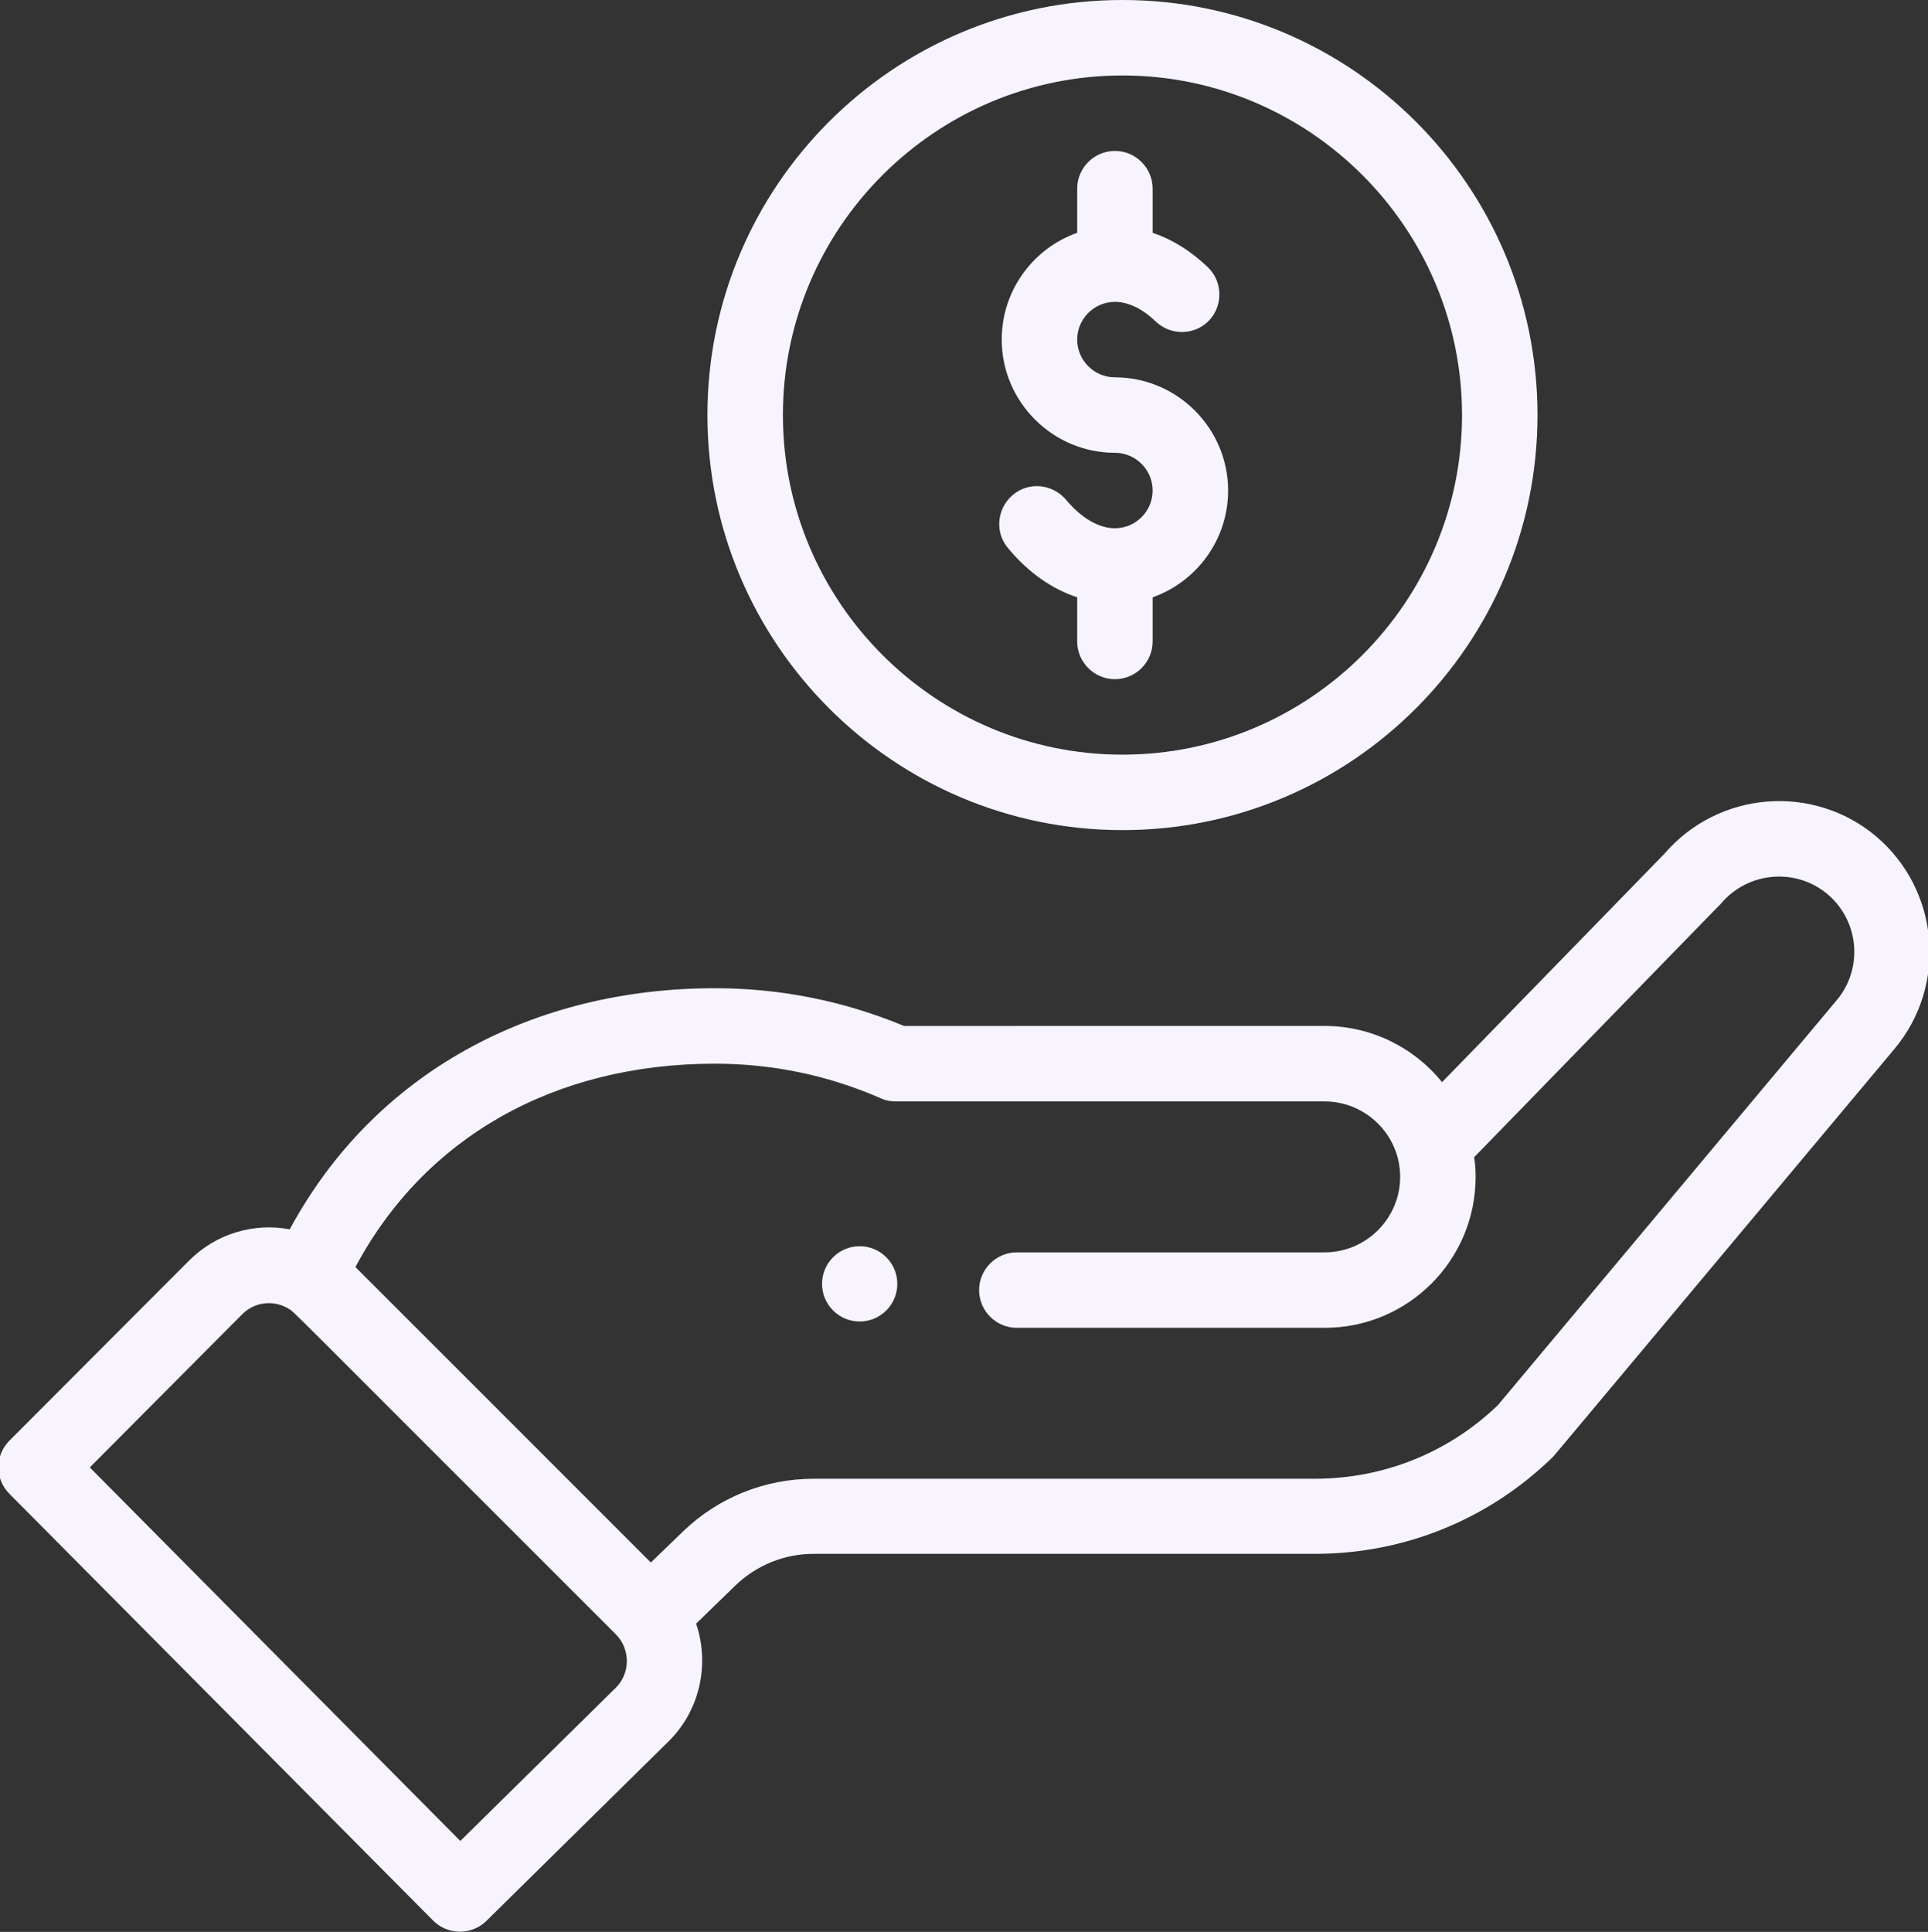 <?xml version="1.0" encoding="utf-8"?>
<!-- Generator: Adobe Illustrator 19.0.0, SVG Export Plug-In . SVG Version: 6.00 Build 0)  -->
<svg version="1.1" id="Camada_1" xmlns="http://www.w3.org/2000/svg" xmlns:xlink="http://www.w3.org/1999/xlink" x="0px" y="0px"
	 viewBox="-64 -16 511 512" style="enable-background:new -64 -16 511 512;" xml:space="preserve">
<rect x="-64" y="-16" width="511" height="512" fill="#333333" stroke="none"/>
<style type="text/css">
	.st0{fill:#F7F4FF;}
</style>
<g>
	<path class="st0" d="M170.9,331.3c3.9-3.9,3.9-10.2,0-14.1s-10.2-3.9-14.1,0s-3.9,10.2,0,14.1C160.7,335.2,167,335.2,170.9,331.3z"
		/>
	<path class="st0" d="M123.5,94c0,60.6,49.3,110,110,110s110-49.3,110-110s-49.3-110-110-110S123.5,33.3,123.5,94z M323.5,94
		c0,49.6-40.4,90-90,90s-90-40.4-90-90s40.4-90,90-90S323.5,44.4,323.5,94z"/>
	<path class="st0" d="M50.8,493c3.9,3.9,10.2,3.9,14.1,0.1l48.5-47.8c8.2-8.2,10.7-20.4,7.1-31l10.4-10.1c5.6-5.4,13-8.4,20.8-8.4
		h132.9c23.6,0,45.9-9.1,62.8-25.5c0.7-0.7-5.3,6.4,90.7-108.3c14.1-16.8,12-42-4.8-56.3c-16.7-14.1-41.8-12.1-56.1,4.5l-59,60.6
		c-7.4-9.2-18.8-14.9-31.1-14.9H175.6c-15.9-6.6-32.7-10-50.1-10c-48.1,0-90.2,22.2-112.7,63.9c-9.5-1.8-19.5,1.1-26.7,8.3
		l-47.6,47.7c-3.9,3.9-3.9,10.2,0,14.1L50.8,493z M125.5,265.9c15.3,0,30.1,3.1,44,9.2c1.3,0.6,2.6,0.8,4,0.8h113.6
		c10.8,0,20,8.8,20,20c0,11-9,20-20,20h-81.6c-5.5,0-10,4.5-10,10s4.5,10,10,10h81.6c22.1,0,40-17.9,40-40c0-1.8-0.1-3.5-0.4-5.2
		c57.1-58.7,65.1-66.9,65.5-67.3c7.1-8.4,19.8-9.5,28.2-2.4c8.4,7.1,9.5,19.8,2.3,28.2L333,356.4c-13.1,12.6-30.3,19.5-48.5,19.5
		H151.7c-13,0-25.4,5-34.7,14l-8.5,8.2l-78.3-78.3C48.5,285.5,82.8,265.9,125.5,265.9z M0.2,332.3c3.3-3.3,8.4-3.9,12.4-1.4
		c1.7,1.1-3.2-3.5,86.6,86.2c4,4,3.8,10.4,0.1,14.1L58,471.9l-98.2-99L0.2,332.3z"/>
	<path class="st0" d="M221.5,34v11.7c-11.6,4.1-20,15.2-20,28.3c0,16.5,13.5,30,30,30c5.5,0,10,4.5,10,10s-4.5,10-10,10
		c-4.3,0-8.9-2.7-13-7.6c-3.6-4.2-9.9-4.8-14.1-1.2c-4.2,3.6-4.8,9.9-1.2,14.1c5.3,6.4,11.6,10.8,18.3,13V154c0,5.5,4.5,10,10,10
		s10-4.5,10-10v-11.7c11.6-4.1,20-15.2,20-28.3c0-16.5-13.5-30-30-30c-5.5,0-10-4.5-10-10s4.5-10,10-10c3.5,0,7.3,1.8,10.8,5.2
		c4,3.8,10.3,3.7,14.1-0.2c3.8-4,3.7-10.3-0.2-14.1c-5.1-4.9-10.2-7.7-14.7-9.2V34c0-5.5-4.5-10-10-10S221.5,28.5,221.5,34z"/>
</g>
</svg>
